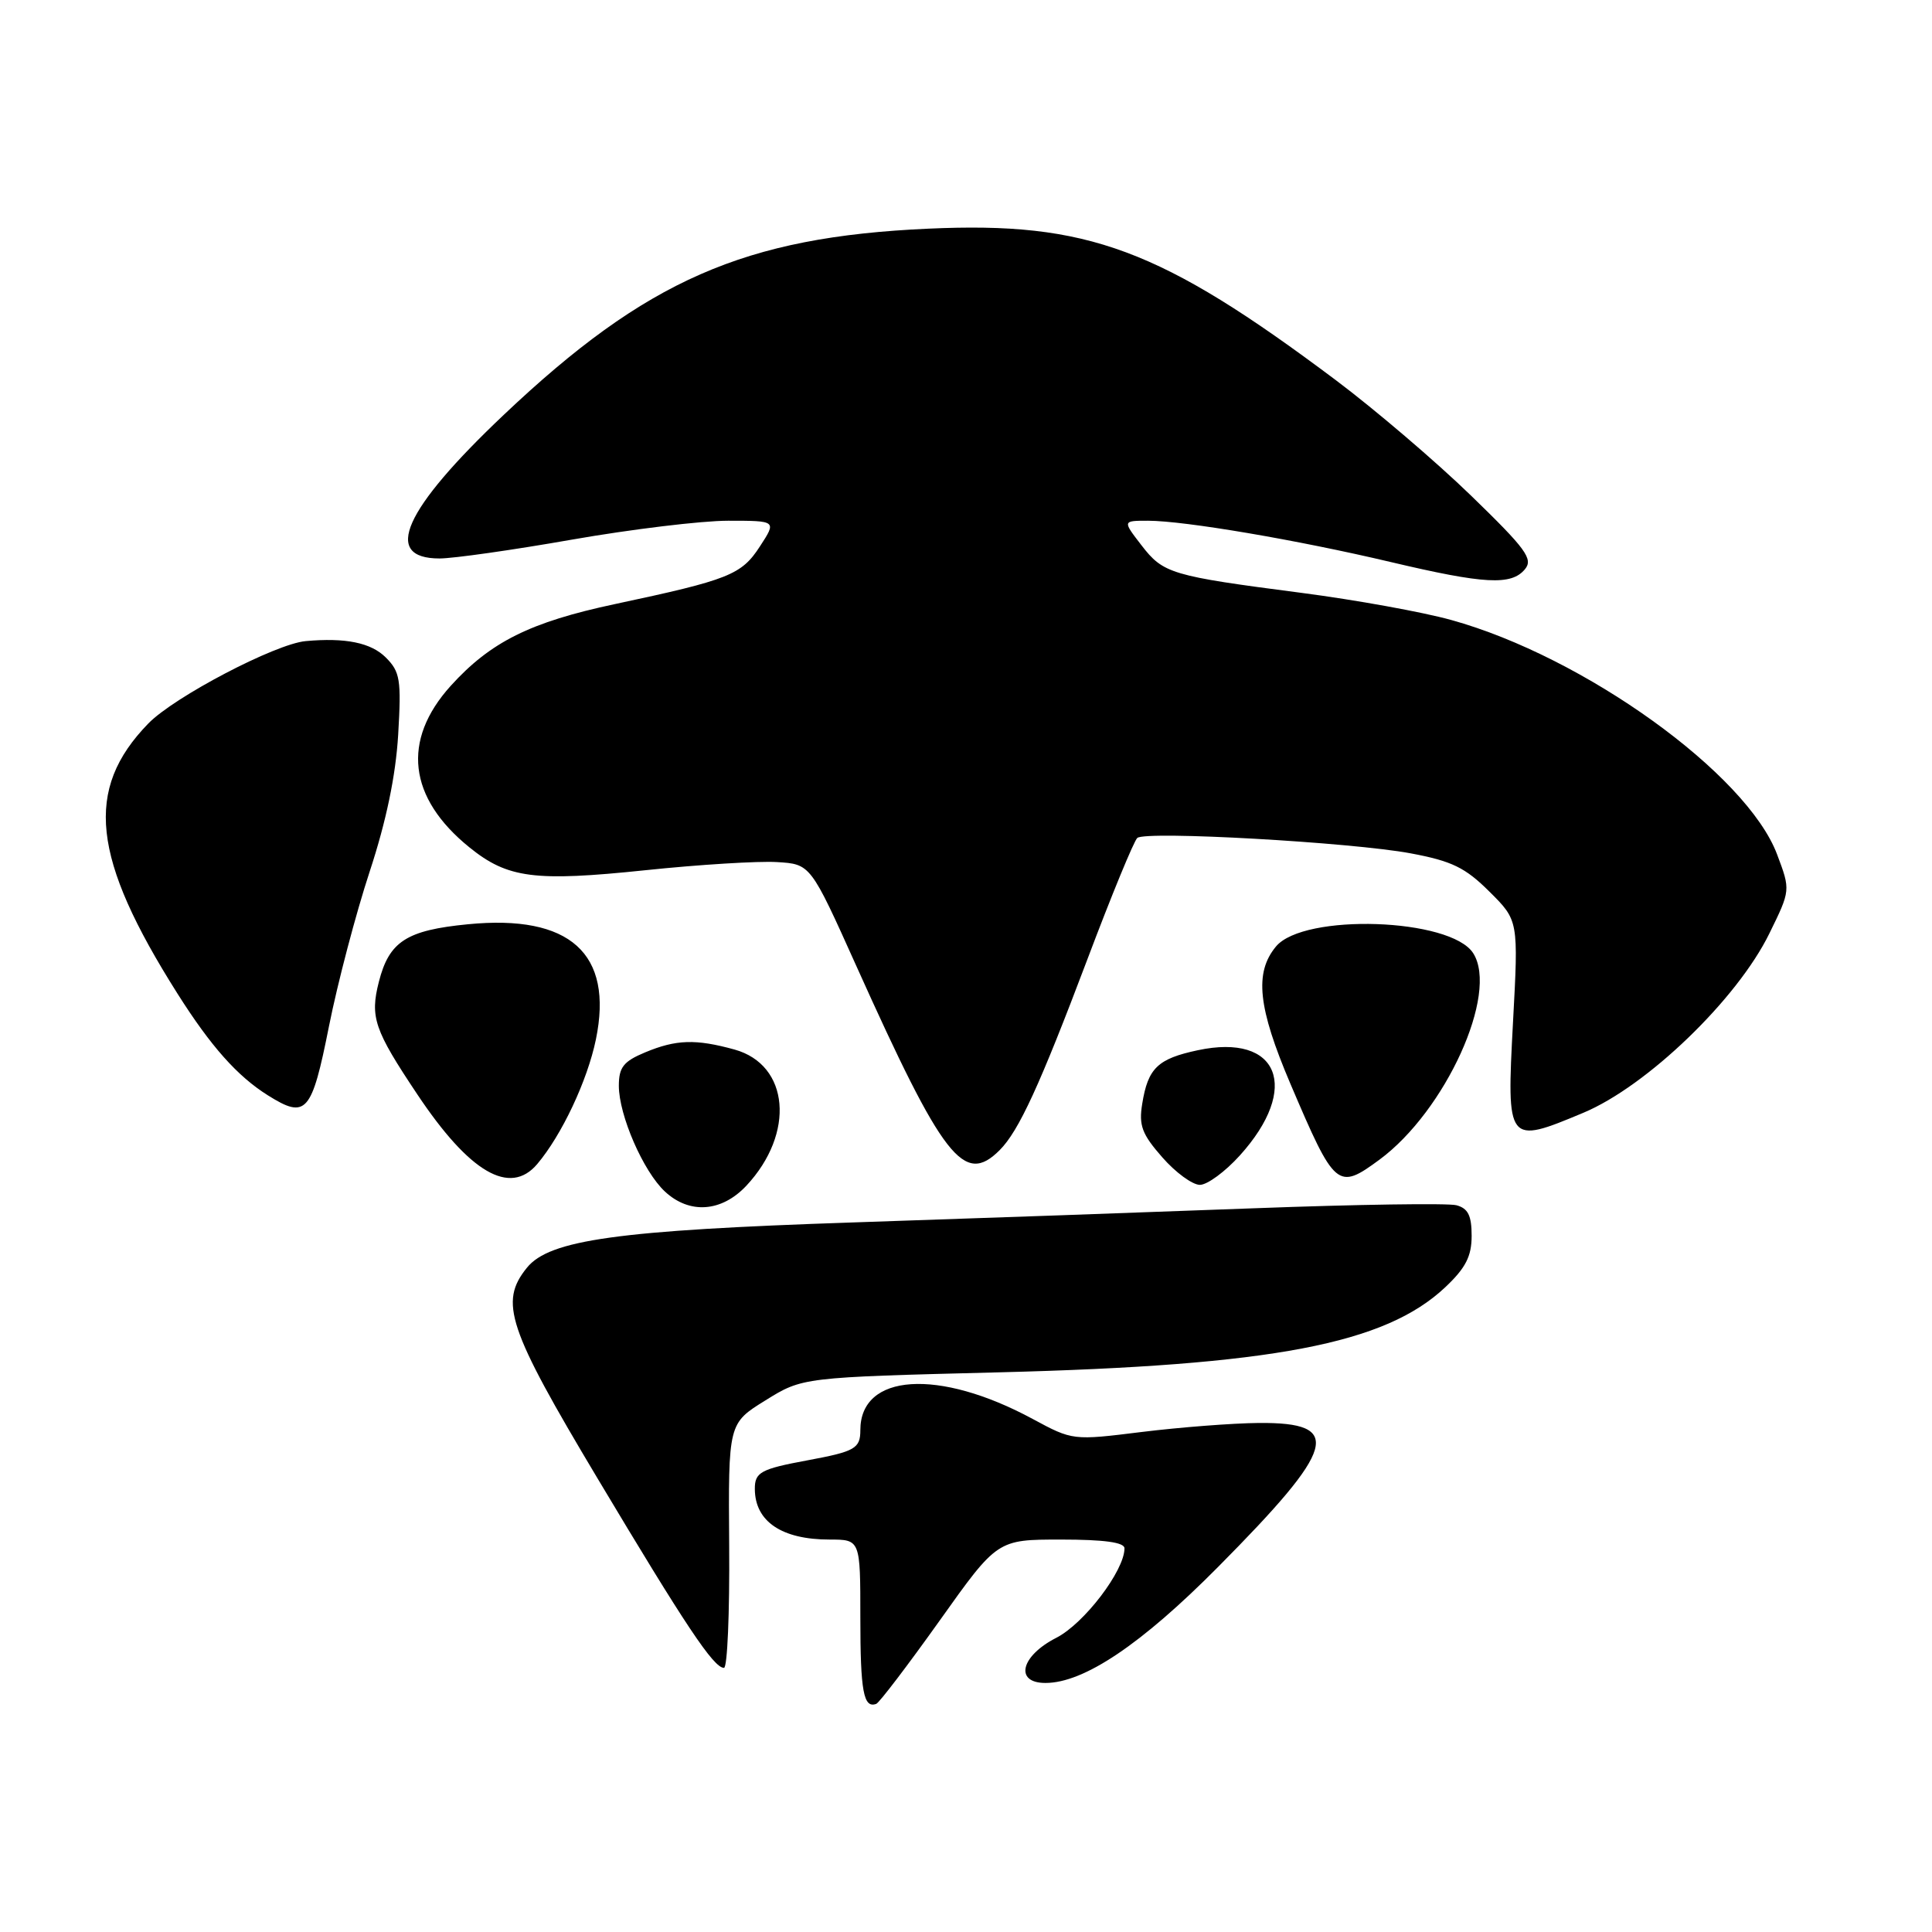 <?xml version="1.0" encoding="UTF-8" standalone="no"?>
<!DOCTYPE svg PUBLIC "-//W3C//DTD SVG 1.1//EN" "http://www.w3.org/Graphics/SVG/1.1/DTD/svg11.dtd" >
<svg xmlns="http://www.w3.org/2000/svg" xmlns:xlink="http://www.w3.org/1999/xlink" version="1.1" viewBox="0 0 256 256">
 <g >
 <path fill="currentColor"
d=" M 124.50 214.75 C 132.15 204.00 132.15 204.00 140.58 204.00 C 146.31 204.00 149.00 204.37 149.00 205.16 C 149.00 208.12 143.65 215.14 139.96 217.02 C 135.24 219.43 134.39 223.00 138.53 223.00 C 143.62 223.00 151.23 217.89 161.40 207.63 C 177.13 191.77 178.07 188.46 166.79 188.55 C 163.33 188.58 156.37 189.12 151.32 189.74 C 142.14 190.88 142.14 190.88 136.82 188.01 C 124.37 181.29 114.00 181.97 114.00 189.50 C 114.00 191.93 113.31 192.33 107.00 193.50 C 100.79 194.65 100.00 195.08 100.02 197.32 C 100.05 201.61 103.59 204.00 109.93 204.00 C 114.00 204.00 114.00 204.00 114.00 214.33 C 114.00 224.12 114.42 226.40 116.11 225.77 C 116.51 225.62 120.29 220.66 124.50 214.75 Z  M 96.62 204.81 C 96.50 188.61 96.50 188.61 101.42 185.56 C 106.34 182.50 106.34 182.50 132.42 181.84 C 168.65 180.92 183.53 178.08 191.51 170.56 C 194.21 168.01 195.00 166.47 195.00 163.75 C 195.00 161.06 194.52 160.11 192.98 159.70 C 191.87 159.41 179.83 159.59 166.23 160.10 C 152.63 160.61 128.68 161.46 113.00 161.98 C 81.90 163.02 72.81 164.28 69.82 167.98 C 66.12 172.55 67.26 175.96 79.15 195.85 C 90.85 215.43 94.56 221.00 95.93 221.00 C 96.38 221.00 96.69 213.71 96.62 204.81 Z  M 98.90 157.11 C 105.39 150.16 104.60 141.09 97.33 139.07 C 92.18 137.65 89.59 137.73 85.47 139.45 C 82.62 140.64 82.00 141.42 82.00 143.87 C 82.00 147.77 85.24 155.22 88.10 157.88 C 91.36 160.92 95.62 160.61 98.90 157.11 Z  M 164.28 153.11 C 172.37 144.16 169.46 136.87 158.72 139.16 C 153.40 140.29 152.11 141.53 151.35 146.26 C 150.88 149.13 151.32 150.29 154.00 153.34 C 155.76 155.36 158.01 157.00 158.99 157.00 C 159.97 157.00 162.35 155.25 164.28 153.11 Z  M 71.18 154.25 C 74.43 150.41 77.83 143.20 78.96 137.73 C 81.31 126.34 75.53 121.14 62.00 122.47 C 53.86 123.26 51.56 124.75 50.20 130.10 C 49.01 134.78 49.59 136.47 55.29 145.00 C 62.22 155.39 67.57 158.50 71.18 154.25 Z  M 182.79 153.66 C 191.54 147.20 198.61 131.65 195.21 126.31 C 192.25 121.64 172.75 120.98 169.07 125.42 C 166.19 128.89 166.68 133.50 170.99 143.62 C 176.89 157.46 177.23 157.75 182.79 153.66 Z  M 132.46 152.40 C 135.00 149.86 137.78 143.80 144.06 127.18 C 147.27 118.66 150.26 111.40 150.70 111.03 C 151.85 110.07 179.10 111.61 186.91 113.07 C 192.38 114.09 194.16 114.96 197.35 118.14 C 201.21 121.97 201.21 121.97 200.48 135.47 C 199.62 151.57 199.70 151.68 209.80 147.45 C 218.24 143.92 230.19 132.40 234.45 123.69 C 237.26 117.96 237.26 117.96 235.48 113.23 C 231.48 102.55 209.92 87.03 192.29 82.15 C 188.52 81.10 179.61 79.49 172.47 78.56 C 155.15 76.31 154.15 76.01 151.25 72.25 C 148.74 69.00 148.74 69.00 152.12 69.00 C 156.99 69.01 171.87 71.54 184.27 74.47 C 196.71 77.41 200.26 77.60 202.06 75.43 C 203.19 74.07 202.21 72.74 194.93 65.68 C 190.29 61.18 182.22 54.29 177.00 50.37 C 153.72 32.92 144.12 29.34 123.00 30.30 C 98.64 31.39 85.63 37.10 66.75 54.97 C 53.48 67.53 50.59 74.00 58.24 74.00 C 60.06 74.00 67.96 72.88 75.80 71.50 C 83.64 70.13 92.95 69.00 96.48 69.00 C 102.91 69.00 102.91 69.00 100.70 72.39 C 98.25 76.17 96.62 76.82 81.50 80.04 C 70.26 82.43 64.99 85.06 59.72 90.88 C 53.20 98.10 54.08 105.71 62.20 112.28 C 67.27 116.38 70.82 116.84 85.50 115.31 C 92.65 114.56 100.50 114.08 102.95 114.23 C 107.40 114.50 107.40 114.50 113.47 128.00 C 125.00 153.62 127.73 157.13 132.46 152.40 Z  M 43.59 135.99 C 44.74 130.22 47.17 121.00 48.98 115.50 C 51.18 108.81 52.43 102.81 52.76 97.37 C 53.19 90.06 53.02 89.02 51.12 87.12 C 49.16 85.16 45.77 84.47 40.50 84.95 C 36.48 85.32 23.09 92.33 19.65 95.87 C 11.15 104.61 12.14 113.67 23.53 131.68 C 27.94 138.65 31.45 142.60 35.50 145.14 C 40.57 148.32 41.30 147.50 43.59 135.99 Z "/>
</g>
</svg>